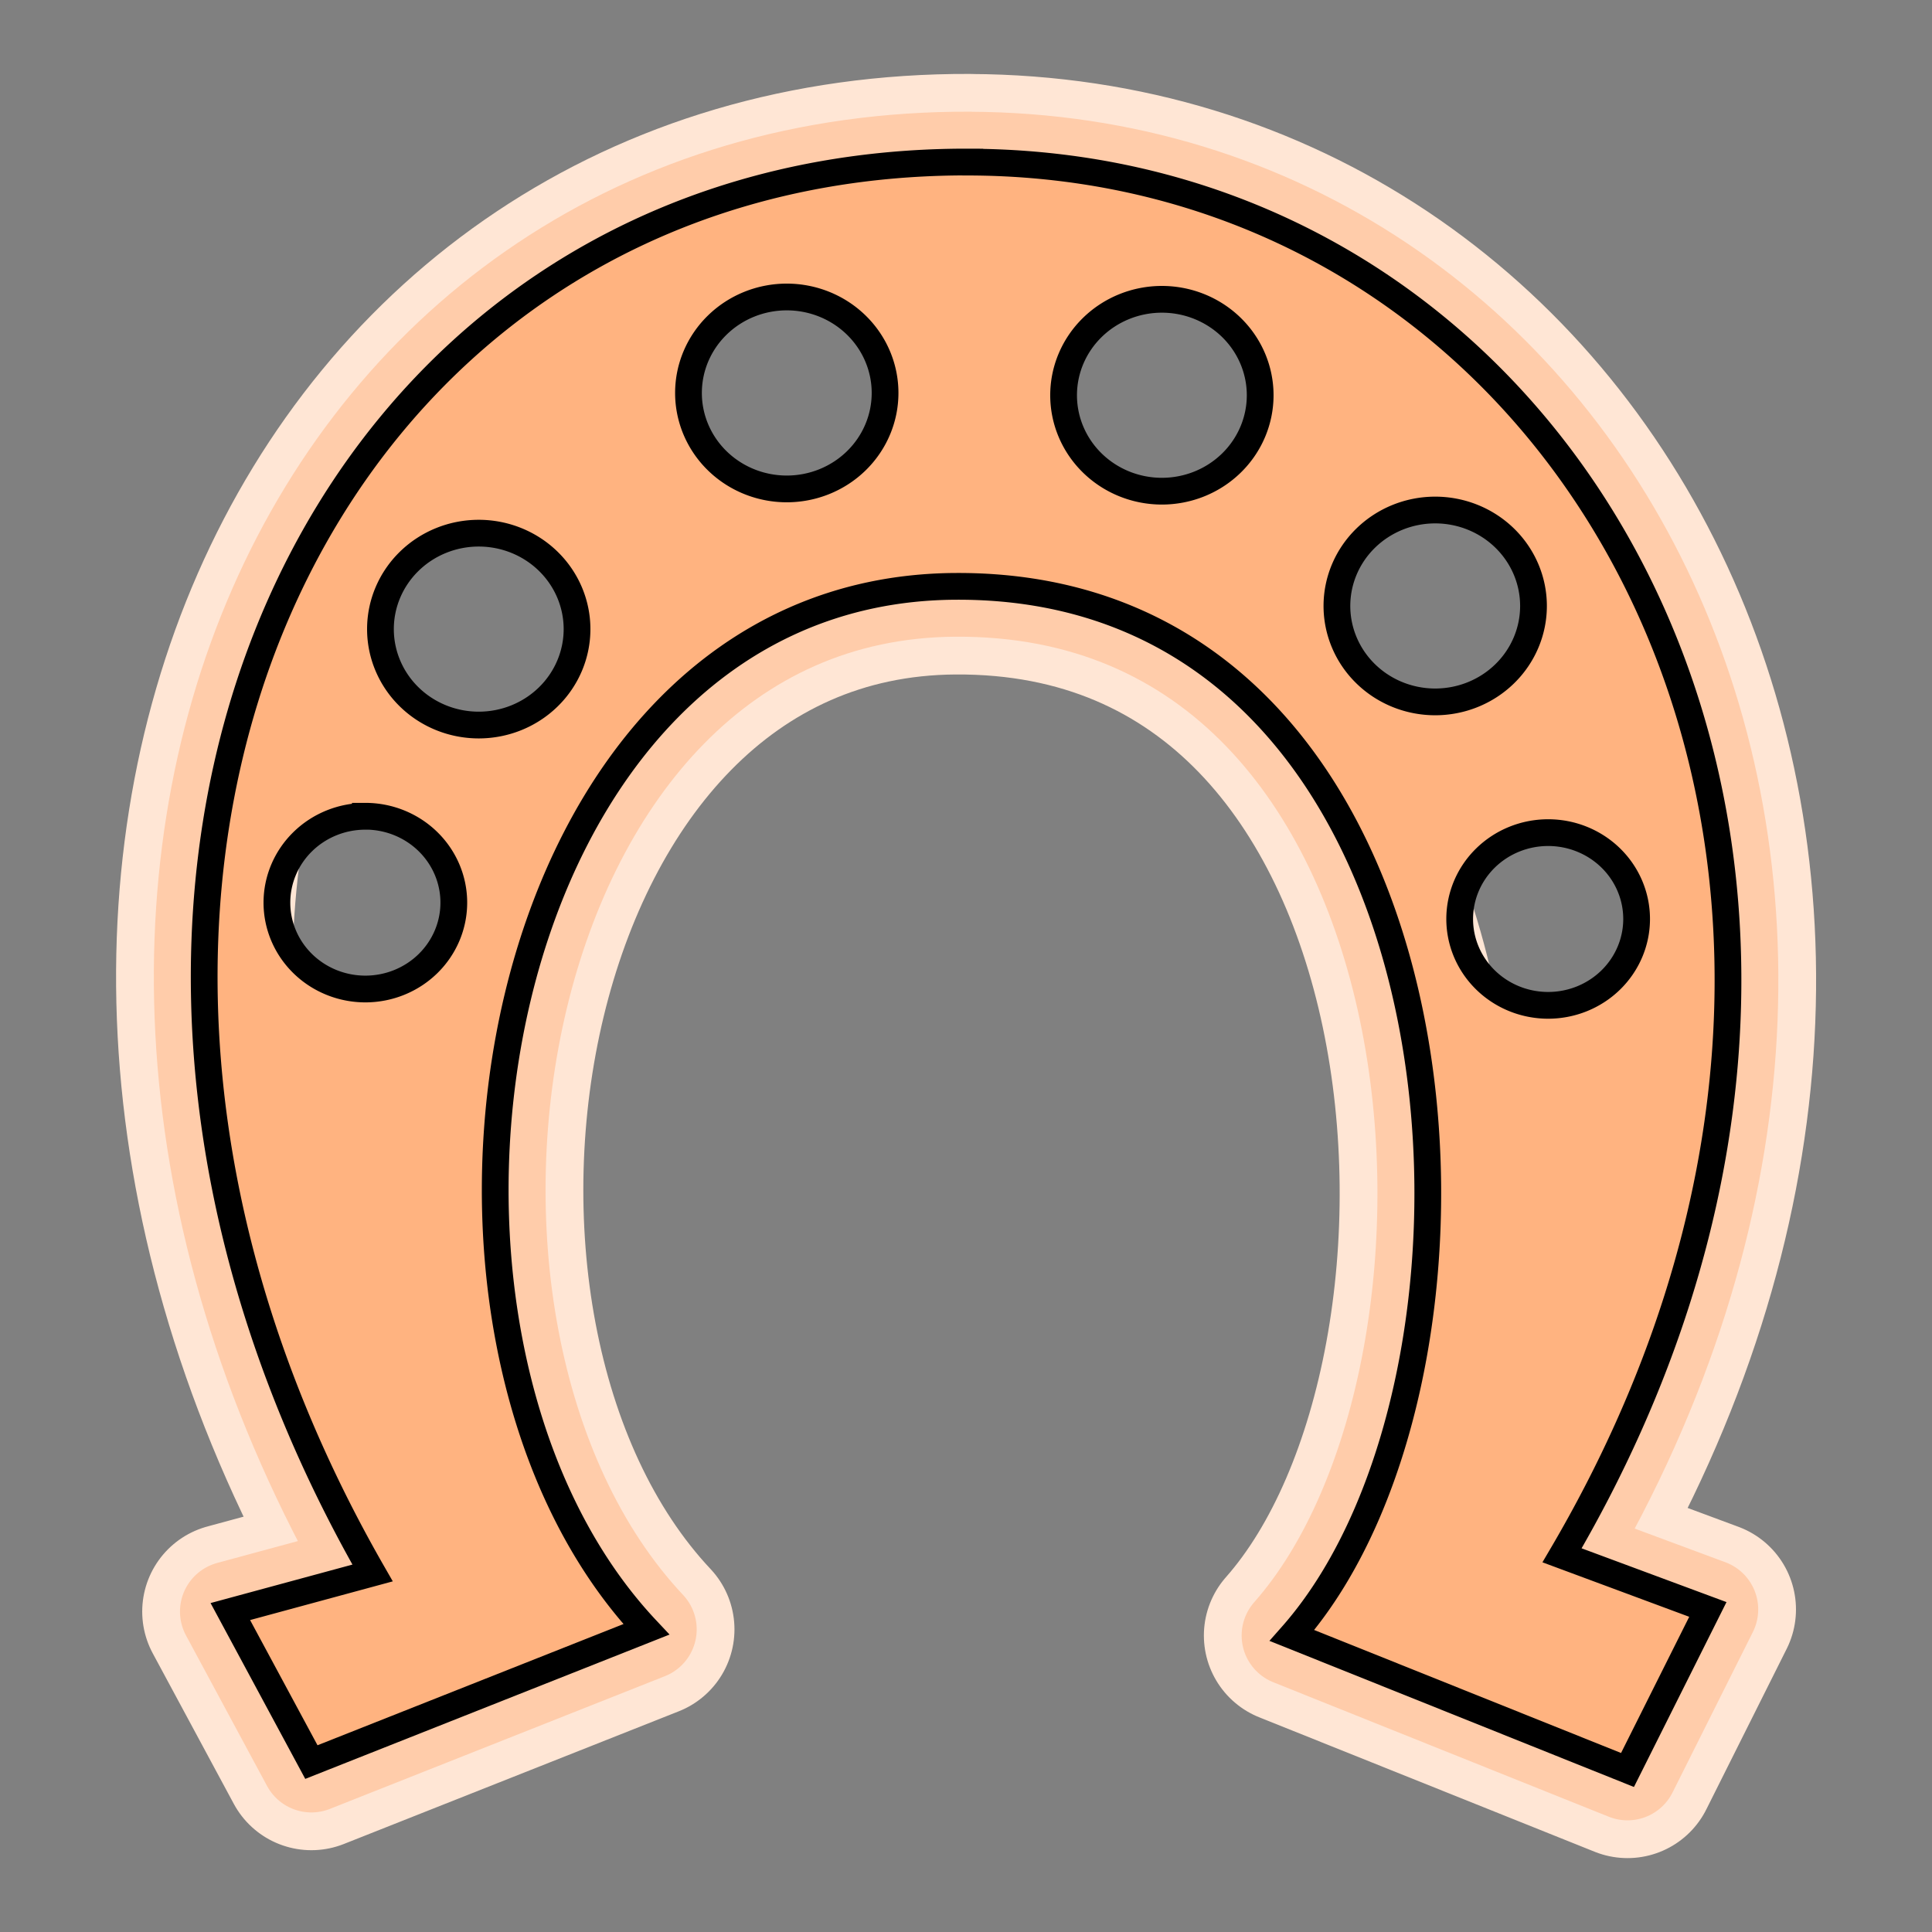 <?xml version="1.0" encoding="UTF-8"?>
<svg version="1.1" viewBox="0 0 64 64" xmlns="http://www.w3.org/2000/svg">
 <rect x="0" y="0" width="64" height="64" fill="#808080" stroke="none"/>
 <path d="m32.125 5.368c-21.628-0.084-32.846 23.973-19.783 46.739l-4.712 1.278 2.685 4.986 11.096-4.396c-9.37-9.974-5.378-34.45 10.222-34.551 17.378-0.115 19.012 25.871 11.166 34.754l11.114 4.455 2.662-5.318-4.83-1.793c13.311-22.65 0.763-46.072-19.62-46.152z" fill="none" stroke="#ffe6d5" stroke-linejoin="round" stroke-width="5.838"/>
 <path d="m32.125 5.368c-21.628-0.084-32.846 23.973-19.783 46.739l-4.712 1.278 2.685 4.986 11.096-4.396c-9.37-9.974-5.378-34.45 10.222-34.551 17.378-0.115 19.012 25.871 11.166 34.754l11.114 4.455 2.662-5.318-4.83-1.793c13.311-22.65 0.763-46.072-19.62-46.152z" fill="none" stroke="#fca" stroke-linejoin="round" stroke-width="3.336"/>
 <path d="m32.125 5.368c-21.628-0.084-32.846 23.973-19.783 46.739l-4.712 1.278 2.685 4.986 11.096-4.396c-9.37-9.974-5.378-34.45 10.222-34.551 17.378-0.115 19.012 25.871 11.166 34.754l11.114 4.455 2.662-5.318-4.83-1.793c13.311-22.65 0.763-46.072-19.62-46.152zm-6.062 4.47a3.256 3.178 0 0 1 3.256 3.178 3.256 3.178 0 0 1-3.256 3.18 3.256 3.178 0 0 1-3.256-3.18 3.256 3.178 0 0 1 3.256-3.178zm12.428 0.077a3.256 3.178 0 0 1 3.254 3.178 3.256 3.178 0 0 1-3.256 3.178 3.256 3.178 0 0 1-3.256-3.178 3.256 3.178 0 0 1 3.256-3.178zm9.052 6.98a3.256 3.178 0 0 1 3.256 3.178 3.256 3.178 0 0 1-3.256 3.178 3.256 3.178 0 0 1-3.256-3.178 3.256 3.178 0 0 1 3.256-3.178zm-31.684 0.767a3.256 3.178 0 0 1 3.256 3.178 3.256 3.178 0 0 1-3.256 3.178 3.256 3.178 0 0 1-3.256-3.178 3.256 3.178 0 0 1 3.256-3.178zm-3.756 9.377a2.93 2.861 0 0 1 2.93 2.863 2.93 2.861 0 0 1-2.93 2.86 2.93 2.861 0 0 1-2.93-2.86 2.93 2.861 0 0 1 2.93-2.861zm39.182 0.543a2.93 2.861 0 0 1 2.93 2.86 2.93 2.861 0 0 1-2.931 2.861 2.93 2.861 0 0 1-2.93-2.861 2.93 2.861 0 0 1 2.93-2.86z" fill="#ffb380" fill-rule="evenodd" stroke="#000" stroke-width=".886"/>
</svg>
